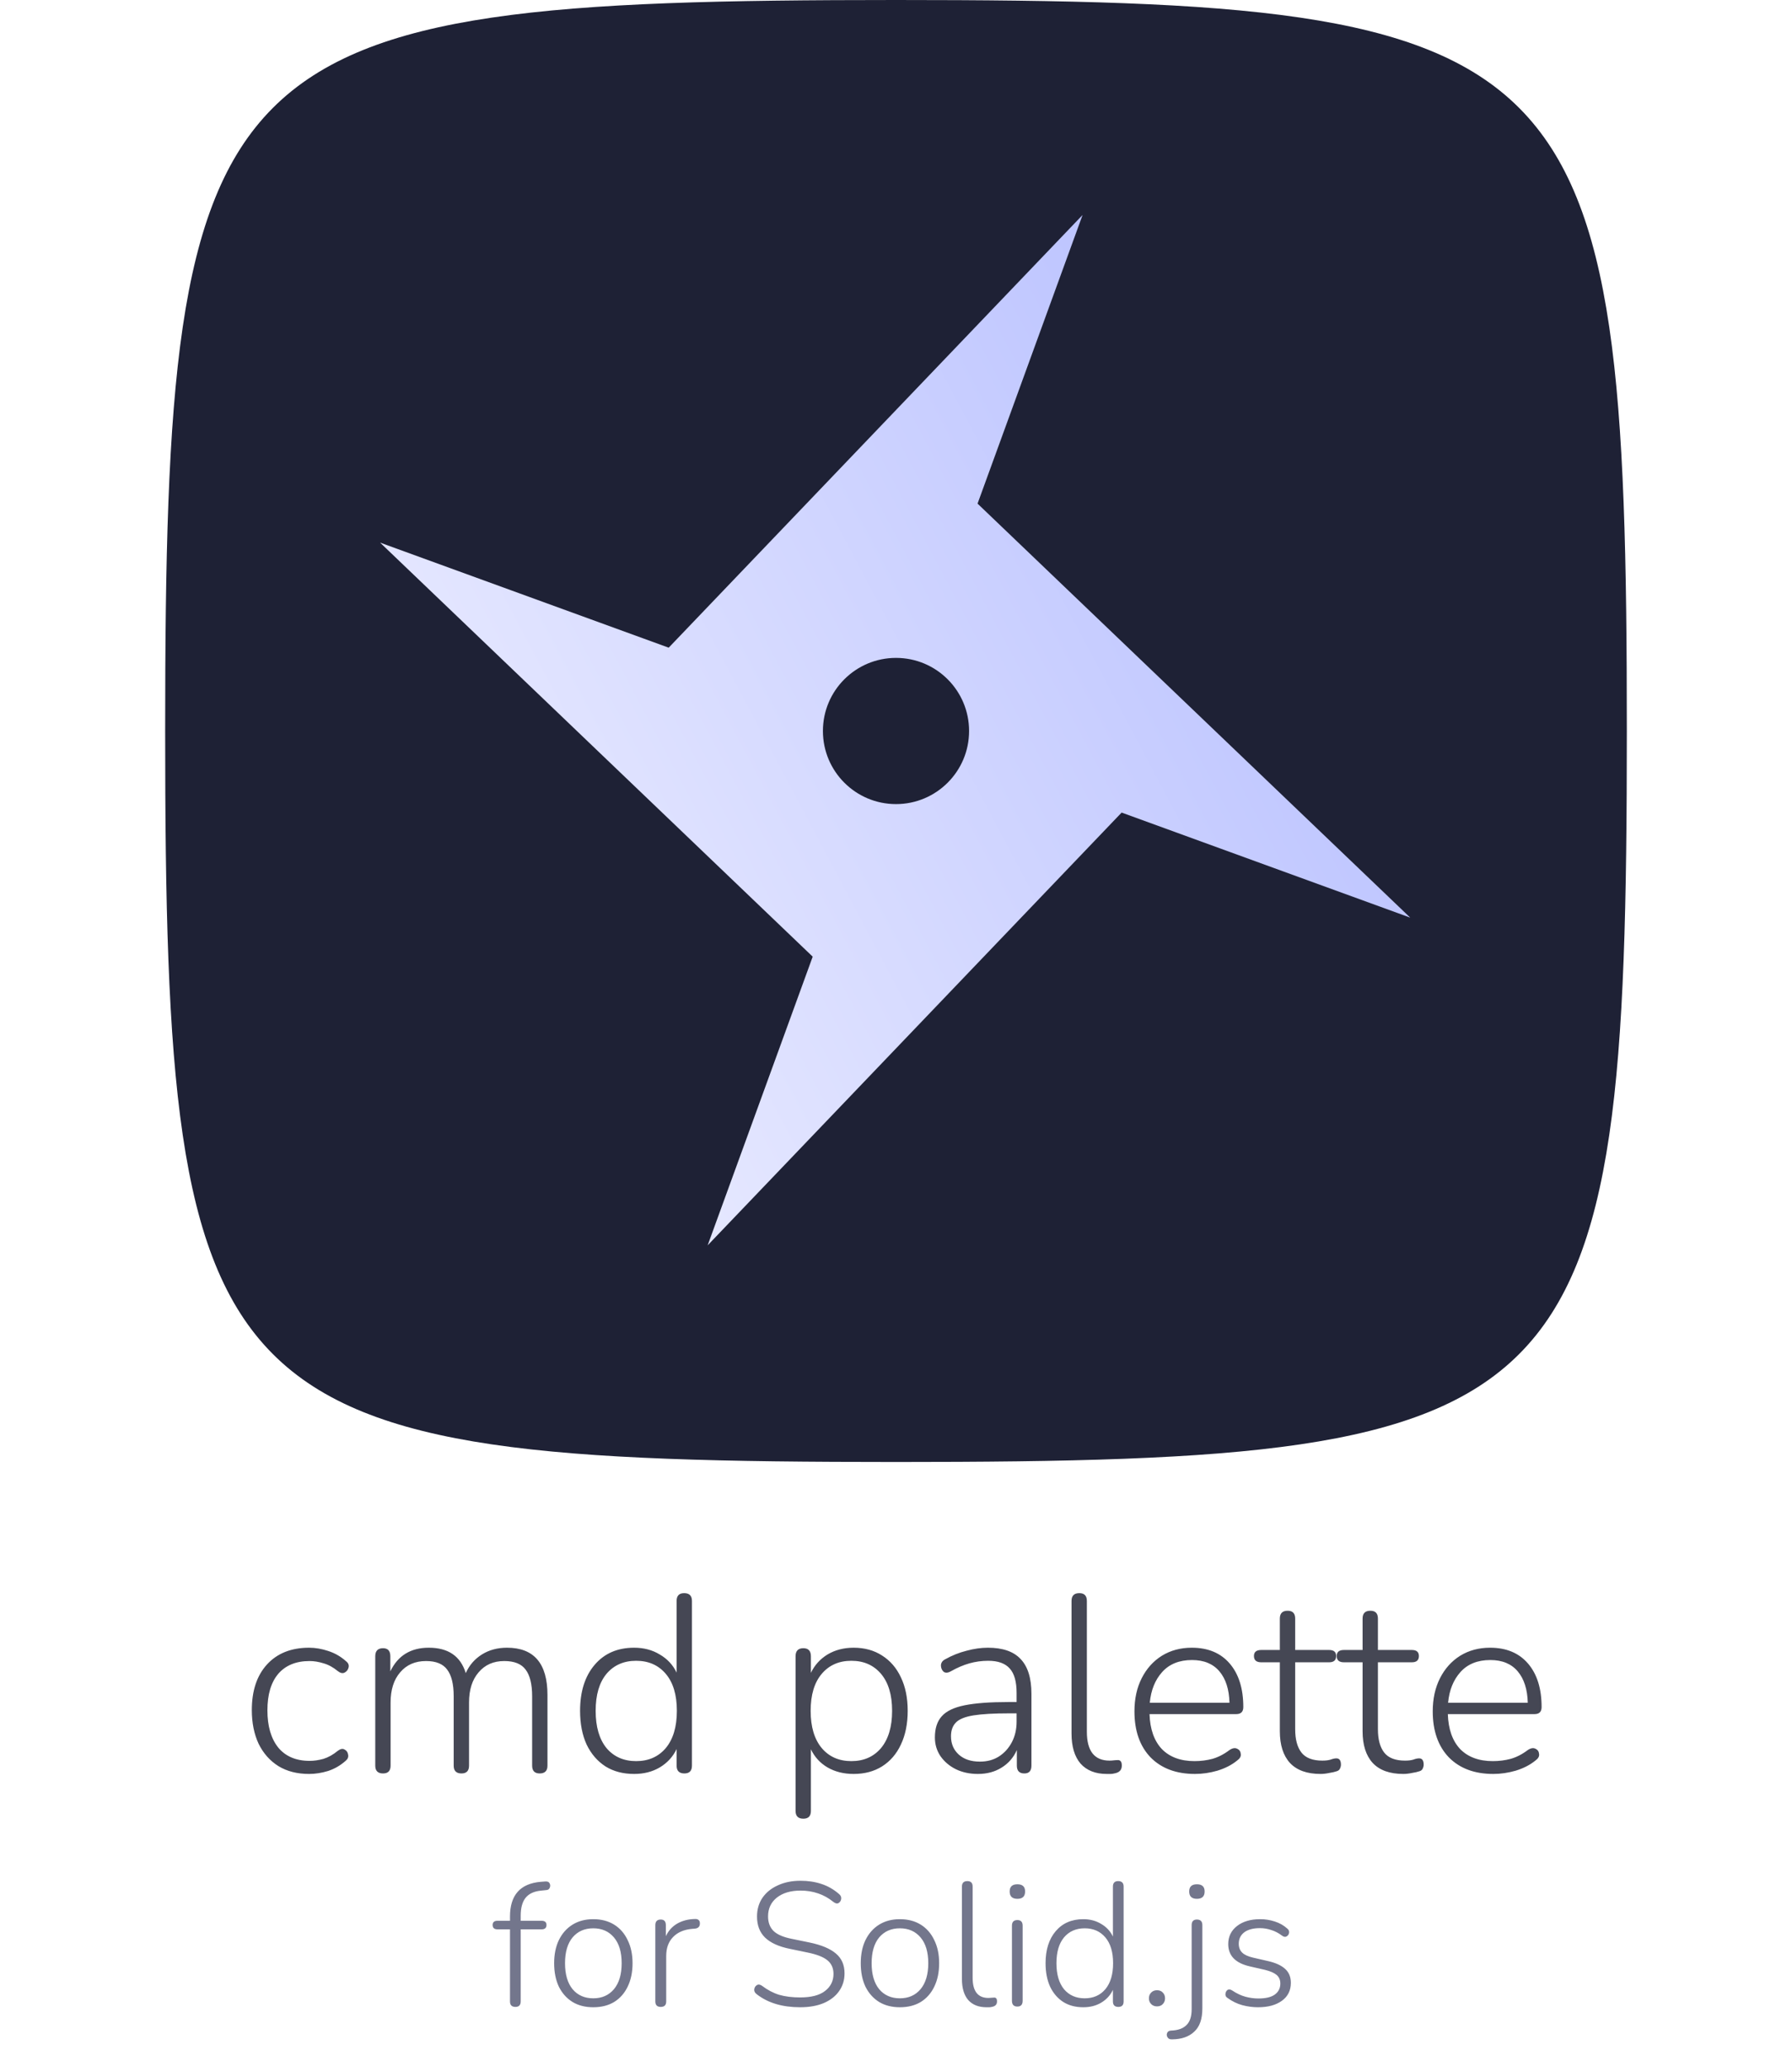 <svg width="613" height="707" viewBox="0 0 613 707" fill="none" xmlns="http://www.w3.org/2000/svg">
<g clip-path="url(#clip0_17_66)">
<path d="M56.5 250C56.5 15 71.5 0 306.5 0C541.5 0 556.5 15 556.5 250C556.5 485 541.5 500 306.5 500C71.5 500 56.5 485 56.5 250Z" fill="#1E2135"/>
<path fill-rule="evenodd" clip-rule="evenodd" d="M278.003 327.178L242.071 425.901L383.682 277.9L482.405 313.832L334.397 172.239L370.329 73.516L228.743 221.506L130.02 185.574L278.003 327.178ZM306.5 275C320.307 275 331.5 263.807 331.5 250C331.5 236.193 320.307 225 306.5 225C292.693 225 281.5 236.193 281.5 250C281.5 263.807 292.693 275 306.5 275Z" fill="url(#paint0_linear_17_66)"/>
</g>
<path d="M105.75 606.688C101.679 606.688 98.182 605.799 95.258 604.022C92.334 602.187 90.069 599.636 88.464 596.368C86.916 593.043 86.142 589.201 86.142 584.844C86.142 578.251 87.862 573.062 91.302 569.278C94.799 565.437 99.615 563.516 105.75 563.516C107.871 563.516 110.05 563.889 112.286 564.634C114.579 565.379 116.614 566.555 118.392 568.16C119.137 568.733 119.424 569.421 119.252 570.224C119.08 571.027 118.621 571.629 117.876 572.03C117.188 572.374 116.414 572.202 115.554 571.514C113.948 570.195 112.314 569.307 110.652 568.848C108.989 568.332 107.412 568.074 105.922 568.074C101.278 568.074 97.695 569.536 95.172 572.46C92.707 575.384 91.474 579.541 91.474 584.93C91.474 590.319 92.707 594.562 95.172 597.658C97.695 600.697 101.278 602.216 105.922 602.216C107.412 602.216 108.989 601.987 110.652 601.528C112.314 601.012 113.948 600.095 115.554 598.776C116.471 598.088 117.245 597.945 117.876 598.346C118.564 598.69 118.965 599.263 119.08 600.066C119.252 600.869 118.994 601.557 118.306 602.13C116.528 603.735 114.522 604.911 112.286 605.656C110.05 606.344 107.871 606.688 105.75 606.688ZM131.032 606.516C129.255 606.516 128.366 605.627 128.366 603.85V566.44C128.366 564.605 129.255 563.688 131.032 563.688C132.695 563.688 133.526 564.605 133.526 566.44V571.6C136.106 566.211 140.492 563.516 146.684 563.516C153.335 563.516 157.549 566.411 159.326 572.202C160.53 569.507 162.365 567.386 164.83 565.838C167.296 564.29 170.162 563.516 173.43 563.516C182.661 563.516 187.276 568.905 187.276 579.684V603.85C187.276 605.627 186.388 606.516 184.61 606.516C182.89 606.516 182.03 605.627 182.03 603.85V580.114C182.03 575.986 181.285 572.947 179.794 570.998C178.361 569.049 175.924 568.074 172.484 568.074C168.815 568.074 165.891 569.364 163.712 571.944C161.534 574.467 160.444 577.907 160.444 582.264V603.85C160.444 605.627 159.584 606.516 157.864 606.516C156.087 606.516 155.198 605.627 155.198 603.85V580.114C155.198 575.986 154.453 572.947 152.962 570.998C151.529 569.049 149.121 568.074 145.738 568.074C142.012 568.074 139.059 569.364 136.88 571.944C134.702 574.467 133.612 577.907 133.612 582.264V603.85C133.612 605.627 132.752 606.516 131.032 606.516ZM216.919 606.688C213.135 606.688 209.867 605.828 207.115 604.108C204.363 602.331 202.213 599.837 200.665 596.626C199.174 593.358 198.429 589.517 198.429 585.102C198.429 578.509 200.092 573.263 203.417 569.364C206.742 565.465 211.243 563.516 216.919 563.516C220.244 563.516 223.168 564.29 225.691 565.838C228.271 567.329 230.192 569.393 231.453 572.03V547.52C231.453 545.743 232.313 544.854 234.033 544.854C235.81 544.854 236.699 545.743 236.699 547.52V603.85C236.699 605.627 235.839 606.516 234.119 606.516C232.342 606.516 231.453 605.627 231.453 603.85V598.174C230.192 600.811 228.271 602.904 225.691 604.452C223.168 605.943 220.244 606.688 216.919 606.688ZM217.607 602.302C221.85 602.302 225.232 600.811 227.755 597.83C230.278 594.791 231.539 590.549 231.539 585.102C231.539 579.655 230.278 575.441 227.755 572.46C225.232 569.479 221.85 567.988 217.607 567.988C213.364 567.988 209.982 569.479 207.459 572.46C204.994 575.441 203.761 579.655 203.761 585.102C203.761 590.549 204.994 594.791 207.459 597.83C209.982 600.811 213.364 602.302 217.607 602.302ZM274.81 621.996C273.032 621.996 272.144 621.107 272.144 619.33V566.44C272.144 564.605 273.032 563.688 274.81 563.688C276.53 563.688 277.39 564.605 277.39 566.44V572.116C278.651 569.479 280.543 567.386 283.066 565.838C285.646 564.29 288.627 563.516 292.01 563.516C295.736 563.516 298.976 564.405 301.728 566.182C304.537 567.959 306.687 570.453 308.178 573.664C309.726 576.875 310.5 580.687 310.5 585.102C310.5 589.517 309.726 593.358 308.178 596.626C306.687 599.837 304.537 602.331 301.728 604.108C298.976 605.828 295.736 606.688 292.01 606.688C288.627 606.688 285.646 605.943 283.066 604.452C280.543 602.961 278.651 600.897 277.39 598.26V619.33C277.39 621.107 276.53 621.996 274.81 621.996ZM291.236 602.302C295.478 602.302 298.861 600.811 301.384 597.83C303.906 594.791 305.168 590.549 305.168 585.102C305.168 579.655 303.906 575.441 301.384 572.46C298.861 569.479 295.478 567.988 291.236 567.988C286.993 567.988 283.61 569.479 281.088 572.46C278.565 575.441 277.304 579.655 277.304 585.102C277.304 590.549 278.565 594.791 281.088 597.83C283.61 600.811 286.993 602.302 291.236 602.302ZM334.51 606.688C331.701 606.688 329.178 606.143 326.942 605.054C324.764 603.965 323.015 602.474 321.696 600.582C320.435 598.69 319.804 596.569 319.804 594.218C319.804 591.122 320.578 588.714 322.126 586.994C323.674 585.217 326.283 583.955 329.952 583.21C333.622 582.465 338.667 582.092 345.088 582.092H347.754V578.996C347.754 575.155 346.98 572.374 345.432 570.654C343.884 568.877 341.419 567.988 338.036 567.988C335.858 567.988 333.736 568.275 331.672 568.848C329.608 569.421 327.458 570.339 325.222 571.6C324.19 572.173 323.359 572.202 322.728 571.686C322.155 571.113 321.868 570.396 321.868 569.536C321.926 568.619 322.413 567.931 323.33 567.472C325.681 566.153 328.118 565.179 330.64 564.548C333.163 563.86 335.6 563.516 337.95 563.516C342.996 563.516 346.722 564.806 349.13 567.386C351.596 569.966 352.828 573.922 352.828 579.254V603.85C352.828 605.627 352.026 606.516 350.42 606.516C348.7 606.516 347.84 605.627 347.84 603.85V598.518C346.694 601.098 344.945 603.105 342.594 604.538C340.301 605.971 337.606 606.688 334.51 606.688ZM335.198 602.474C337.664 602.474 339.814 601.901 341.648 600.754C343.54 599.55 345.031 597.916 346.12 595.852C347.21 593.788 347.754 591.437 347.754 588.8V585.962H345.174C340.014 585.962 335.972 586.191 333.048 586.65C330.182 587.109 328.175 587.911 327.028 589.058C325.882 590.205 325.308 591.781 325.308 593.788C325.308 596.368 326.197 598.461 327.974 600.066C329.752 601.671 332.16 602.474 335.198 602.474ZM378.582 606.688C374.741 606.688 371.759 605.513 369.638 603.162C367.574 600.754 366.542 597.314 366.542 592.842V547.52C366.542 545.743 367.431 544.854 369.208 544.854C370.928 544.854 371.788 545.743 371.788 547.52V592.24C371.788 598.833 374.368 602.13 379.528 602.13C380.044 602.13 380.503 602.101 380.904 602.044C381.363 601.987 381.793 601.958 382.194 601.958C382.71 601.901 383.083 602.015 383.312 602.302C383.599 602.531 383.742 603.047 383.742 603.85C383.742 605.341 382.882 606.229 381.162 606.516C380.761 606.631 380.331 606.688 379.872 606.688C379.413 606.688 378.983 606.688 378.582 606.688ZM408.792 606.688C402.37 606.688 397.296 604.796 393.57 601.012C389.9 597.171 388.066 591.925 388.066 585.274C388.066 580.974 388.897 577.19 390.56 573.922C392.222 570.654 394.516 568.103 397.44 566.268C400.421 564.433 403.832 563.516 407.674 563.516C413.235 563.516 417.564 565.322 420.66 568.934C423.756 572.546 425.304 577.505 425.304 583.812C425.304 585.417 424.501 586.22 422.896 586.22H393.226C393.398 591.38 394.802 595.365 397.44 598.174C400.134 600.926 403.861 602.302 408.62 602.302C410.741 602.302 412.776 602.044 414.726 601.528C416.732 600.955 418.682 599.951 420.574 598.518C421.606 597.83 422.494 597.687 423.24 598.088C423.985 598.432 424.386 599.034 424.444 599.894C424.558 600.697 424.128 601.442 423.154 602.13C421.319 603.621 419.083 604.767 416.446 605.57C413.866 606.315 411.314 606.688 408.792 606.688ZM407.76 567.73C403.402 567.73 399.991 569.106 397.526 571.858C395.118 574.553 393.713 578.05 393.312 582.35H420.574C420.459 577.763 419.312 574.18 417.134 571.6C414.955 569.02 411.83 567.73 407.76 567.73ZM451.735 606.688C447.091 606.688 443.594 605.427 441.243 602.904C438.95 600.381 437.803 596.769 437.803 592.068V568.504H431.439C429.777 568.504 428.945 567.787 428.945 566.354C428.945 564.978 429.777 564.29 431.439 564.29H437.803V553.54C437.803 551.763 438.692 550.874 440.469 550.874C442.189 550.874 443.049 551.763 443.049 553.54V564.29H454.659C456.265 564.29 457.067 564.978 457.067 566.354C457.067 567.787 456.265 568.504 454.659 568.504H443.049V591.38C443.049 594.877 443.766 597.543 445.199 599.378C446.633 601.213 449.012 602.13 452.337 602.13C453.484 602.13 454.43 602.015 455.175 601.786C455.921 601.499 456.58 601.356 457.153 601.356C458.185 601.356 458.701 602.073 458.701 603.506C458.701 603.965 458.587 604.423 458.357 604.882C458.185 605.283 457.841 605.57 457.325 605.742C456.695 605.971 455.835 606.172 454.745 606.344C453.656 606.573 452.653 606.688 451.735 606.688ZM480.038 606.688C475.394 606.688 471.897 605.427 469.546 602.904C467.253 600.381 466.106 596.769 466.106 592.068V568.504H459.742C458.079 568.504 457.248 567.787 457.248 566.354C457.248 564.978 458.079 564.29 459.742 564.29H466.106V553.54C466.106 551.763 466.995 550.874 468.772 550.874C470.492 550.874 471.352 551.763 471.352 553.54V564.29H482.962C484.567 564.29 485.37 564.978 485.37 566.354C485.37 567.787 484.567 568.504 482.962 568.504H471.352V591.38C471.352 594.877 472.069 597.543 473.502 599.378C474.935 601.213 477.315 602.13 480.64 602.13C481.787 602.13 482.733 602.015 483.478 601.786C484.223 601.499 484.883 601.356 485.456 601.356C486.488 601.356 487.004 602.073 487.004 603.506C487.004 603.965 486.889 604.423 486.66 604.882C486.488 605.283 486.144 605.57 485.628 605.742C484.997 605.971 484.137 606.172 483.048 606.344C481.959 606.573 480.955 606.688 480.038 606.688ZM510.833 606.688C504.411 606.688 499.337 604.796 495.611 601.012C491.941 597.171 490.107 591.925 490.107 585.274C490.107 580.974 490.938 577.19 492.601 573.922C494.263 570.654 496.557 568.103 499.481 566.268C502.462 564.433 505.873 563.516 509.715 563.516C515.276 563.516 519.605 565.322 522.701 568.934C525.797 572.546 527.345 577.505 527.345 583.812C527.345 585.417 526.542 586.22 524.937 586.22H495.267C495.439 591.38 496.843 595.365 499.481 598.174C502.175 600.926 505.902 602.302 510.661 602.302C512.782 602.302 514.817 602.044 516.767 601.528C518.773 600.955 520.723 599.951 522.615 598.518C523.647 597.83 524.535 597.687 525.281 598.088C526.026 598.432 526.427 599.034 526.485 599.894C526.599 600.697 526.169 601.442 525.195 602.13C523.36 603.621 521.124 604.767 518.487 605.57C515.907 606.315 513.355 606.688 510.833 606.688ZM509.801 567.73C505.443 567.73 502.032 569.106 499.567 571.858C497.159 574.553 495.754 578.05 495.353 582.35H522.615C522.5 577.763 521.353 574.18 519.175 571.6C516.996 569.02 513.871 567.73 509.801 567.73Z" fill="#454754"/>
<path d="M176.317 686.36C175.077 686.36 174.457 685.74 174.457 684.5V659.84H170.197C169.077 659.84 168.517 659.34 168.517 658.34C168.517 657.38 169.077 656.9 170.197 656.9H174.457V655.46C174.457 648.14 177.957 644.18 184.957 643.58L186.577 643.46C187.337 643.42 187.817 643.64 188.017 644.12C188.257 644.56 188.277 645.04 188.077 645.56C187.877 646.08 187.497 646.36 186.937 646.4L185.257 646.58C182.777 646.78 180.957 647.6 179.797 649.04C178.677 650.44 178.117 652.48 178.117 655.16V656.9H185.257C186.377 656.9 186.937 657.38 186.937 658.34C186.937 659.34 186.377 659.84 185.257 659.84H178.117V684.5C178.117 685.74 177.517 686.36 176.317 686.36ZM202.939 686.48C200.219 686.48 197.859 685.88 195.859 684.68C193.859 683.44 192.299 681.7 191.179 679.46C190.099 677.18 189.559 674.5 189.559 671.42C189.559 668.38 190.099 665.74 191.179 663.5C192.299 661.22 193.859 659.46 195.859 658.22C197.859 656.98 200.219 656.36 202.939 656.36C205.699 656.36 208.079 656.98 210.079 658.22C212.079 659.46 213.619 661.22 214.699 663.5C215.819 665.74 216.379 668.38 216.379 671.42C216.379 674.5 215.819 677.18 214.699 679.46C213.619 681.7 212.079 683.44 210.079 684.68C208.079 685.88 205.699 686.48 202.939 686.48ZM202.939 683.42C205.899 683.42 208.259 682.38 210.019 680.3C211.779 678.18 212.659 675.22 212.659 671.42C212.659 667.62 211.779 664.68 210.019 662.6C208.259 660.52 205.899 659.48 202.939 659.48C199.979 659.48 197.619 660.52 195.859 662.6C194.139 664.68 193.279 667.62 193.279 671.42C193.279 675.22 194.139 678.18 195.859 680.3C197.619 682.38 199.979 683.42 202.939 683.42ZM226.031 686.36C224.791 686.36 224.171 685.74 224.171 684.5V658.4C224.171 657.12 224.791 656.48 226.031 656.48C227.191 656.48 227.771 657.12 227.771 658.4V662.18C228.651 660.3 229.951 658.86 231.671 657.86C233.431 656.86 235.451 656.34 237.731 656.3C238.211 656.26 238.611 656.36 238.931 656.6C239.251 656.84 239.411 657.22 239.411 657.74C239.451 658.86 238.871 659.48 237.671 659.6L236.831 659.66C233.991 659.9 231.791 660.84 230.231 662.48C228.671 664.08 227.891 666.24 227.891 668.96V684.5C227.891 685.74 227.271 686.36 226.031 686.36ZM273.716 686.48C267.676 686.48 262.756 685.02 258.956 682.1C258.276 681.62 257.956 681.06 257.996 680.42C258.076 679.74 258.376 679.24 258.896 678.92C259.416 678.6 260.016 678.68 260.696 679.16C262.536 680.56 264.476 681.58 266.516 682.22C268.596 682.82 270.996 683.12 273.716 683.12C277.516 683.12 280.356 682.38 282.236 680.9C284.156 679.42 285.116 677.48 285.116 675.08C285.116 673.08 284.416 671.52 283.016 670.4C281.656 669.28 279.396 668.4 276.236 667.76L270.176 666.5C266.416 665.74 263.596 664.46 261.716 662.66C259.876 660.86 258.956 658.46 258.956 655.46C258.956 653.02 259.576 650.88 260.816 649.04C262.096 647.2 263.856 645.78 266.096 644.78C268.336 643.74 270.916 643.22 273.836 643.22C276.436 643.22 278.816 643.58 280.976 644.3C283.176 645.02 285.176 646.16 286.976 647.72C287.576 648.2 287.836 648.76 287.756 649.4C287.676 650.04 287.376 650.52 286.856 650.84C286.376 651.12 285.796 651 285.116 650.48C283.436 649.12 281.676 648.14 279.836 647.54C277.996 646.9 275.996 646.58 273.836 646.58C270.476 646.58 267.776 647.38 265.736 648.98C263.736 650.58 262.736 652.72 262.736 655.4C262.736 657.52 263.376 659.2 264.656 660.44C265.936 661.64 267.996 662.52 270.836 663.08L276.956 664.34C280.996 665.18 283.996 666.44 285.956 668.12C287.916 669.76 288.896 672.02 288.896 674.9C288.896 677.18 288.276 679.2 287.036 680.96C285.836 682.68 284.096 684.04 281.816 685.04C279.536 686 276.836 686.48 273.716 686.48ZM307.821 686.48C305.101 686.48 302.741 685.88 300.741 684.68C298.741 683.44 297.181 681.7 296.061 679.46C294.981 677.18 294.441 674.5 294.441 671.42C294.441 668.38 294.981 665.74 296.061 663.5C297.181 661.22 298.741 659.46 300.741 658.22C302.741 656.98 305.101 656.36 307.821 656.36C310.581 656.36 312.961 656.98 314.961 658.22C316.961 659.46 318.501 661.22 319.581 663.5C320.701 665.74 321.261 668.38 321.261 671.42C321.261 674.5 320.701 677.18 319.581 679.46C318.501 681.7 316.961 683.44 314.961 684.68C312.961 685.88 310.581 686.48 307.821 686.48ZM307.821 683.42C310.781 683.42 313.141 682.38 314.901 680.3C316.661 678.18 317.541 675.22 317.541 671.42C317.541 667.62 316.661 664.68 314.901 662.6C313.141 660.52 310.781 659.48 307.821 659.48C304.861 659.48 302.501 660.52 300.741 662.6C299.021 664.68 298.161 667.62 298.161 671.42C298.161 675.22 299.021 678.18 300.741 680.3C302.501 682.38 304.861 683.42 307.821 683.42ZM337.454 686.48C334.774 686.48 332.694 685.66 331.214 684.02C329.774 682.34 329.054 679.94 329.054 676.82V645.2C329.054 643.96 329.674 643.34 330.914 643.34C332.114 643.34 332.714 643.96 332.714 645.2V676.4C332.714 681 334.514 683.3 338.114 683.3C338.474 683.3 338.794 683.28 339.074 683.24C339.394 683.2 339.694 683.18 339.974 683.18C340.334 683.14 340.594 683.22 340.754 683.42C340.954 683.58 341.054 683.94 341.054 684.5C341.054 685.54 340.454 686.16 339.254 686.36C338.974 686.44 338.674 686.48 338.354 686.48C338.034 686.48 337.734 686.48 337.454 686.48ZM348.023 649.4C346.263 649.4 345.383 648.56 345.383 646.88C345.383 645.24 346.263 644.42 348.023 644.42C349.783 644.42 350.663 645.24 350.663 646.88C350.663 648.56 349.783 649.4 348.023 649.4ZM348.023 686.24C346.783 686.24 346.163 685.58 346.163 684.26V658.58C346.163 657.3 346.783 656.66 348.023 656.66C349.223 656.66 349.823 657.3 349.823 658.58V684.26C349.823 685.58 349.223 686.24 348.023 686.24ZM370.564 686.48C367.924 686.48 365.644 685.88 363.724 684.68C361.804 683.44 360.304 681.7 359.224 679.46C358.184 677.18 357.664 674.5 357.664 671.42C357.664 666.82 358.824 663.16 361.144 660.44C363.464 657.72 366.604 656.36 370.564 656.36C372.884 656.36 374.924 656.9 376.684 657.98C378.484 659.02 379.824 660.46 380.704 662.3V645.2C380.704 643.96 381.304 643.34 382.504 643.34C383.744 643.34 384.364 643.96 384.364 645.2V684.5C384.364 685.74 383.764 686.36 382.564 686.36C381.324 686.36 380.704 685.74 380.704 684.5V680.54C379.824 682.38 378.484 683.84 376.684 684.92C374.924 685.96 372.884 686.48 370.564 686.48ZM371.044 683.42C374.004 683.42 376.364 682.38 378.124 680.3C379.884 678.18 380.764 675.22 380.764 671.42C380.764 667.62 379.884 664.68 378.124 662.6C376.364 660.52 374.004 659.48 371.044 659.48C368.084 659.48 365.724 660.52 363.964 662.6C362.244 664.68 361.384 667.62 361.384 671.42C361.384 675.22 362.244 678.18 363.964 680.3C365.724 682.38 368.084 683.42 371.044 683.42ZM395.776 686.18C394.976 686.18 394.316 685.92 393.796 685.4C393.276 684.88 393.016 684.22 393.016 683.42C393.016 682.62 393.276 681.96 393.796 681.44C394.316 680.92 394.976 680.66 395.776 680.66C396.616 680.66 397.276 680.92 397.756 681.44C398.276 681.96 398.536 682.62 398.536 683.42C398.536 684.22 398.276 684.88 397.756 685.4C397.276 685.92 396.616 686.18 395.776 686.18ZM409.434 649.4C407.674 649.4 406.794 648.56 406.794 646.88C406.794 645.24 407.674 644.42 409.434 644.42C411.194 644.42 412.074 645.24 412.074 646.88C412.074 648.56 411.194 649.4 409.434 649.4ZM400.974 697.46C400.214 697.5 399.694 697.28 399.414 696.8C399.094 696.32 399.034 695.82 399.234 695.3C399.434 694.78 399.874 694.5 400.554 694.46C402.914 694.38 404.674 693.76 405.834 692.6C407.034 691.48 407.634 689.66 407.634 687.14V658.4C407.634 657.12 408.234 656.48 409.434 656.48C410.674 656.48 411.294 657.12 411.294 658.4V686.9C411.294 690.5 410.374 693.14 408.534 694.82C406.734 696.54 404.214 697.42 400.974 697.46ZM430.35 686.48C428.55 686.48 426.75 686.24 424.95 685.76C423.19 685.28 421.51 684.46 419.91 683.3C419.39 682.98 419.15 682.54 419.19 681.98C419.23 681.38 419.45 680.92 419.85 680.6C420.29 680.28 420.83 680.32 421.47 680.72C423.03 681.76 424.55 682.48 426.03 682.88C427.51 683.28 428.99 683.48 430.47 683.48C432.95 683.48 434.81 683.04 436.05 682.16C437.33 681.24 437.97 679.98 437.97 678.38C437.97 677.14 437.55 676.16 436.71 675.44C435.87 674.72 434.55 674.14 432.75 673.7L427.53 672.5C422.61 671.38 420.15 668.84 420.15 664.88C420.15 662.32 421.15 660.26 423.15 658.7C425.15 657.14 427.79 656.36 431.07 656.36C432.79 656.36 434.45 656.62 436.05 657.14C437.69 657.66 439.11 658.46 440.31 659.54C440.83 659.94 441.05 660.42 440.97 660.98C440.89 661.54 440.61 661.96 440.13 662.24C439.69 662.52 439.17 662.44 438.57 662C437.41 661.12 436.19 660.48 434.91 660.08C433.63 659.64 432.33 659.42 431.01 659.42C428.69 659.42 426.89 659.9 425.61 660.86C424.37 661.82 423.75 663.12 423.75 664.76C423.75 666 424.13 667 424.89 667.76C425.65 668.52 426.89 669.1 428.61 669.5L433.83 670.7C436.43 671.3 438.37 672.2 439.65 673.4C440.93 674.56 441.57 676.14 441.57 678.14C441.57 680.74 440.55 682.78 438.51 684.26C436.47 685.74 433.75 686.48 430.35 686.48Z" fill="#73768C"/>
<defs>
<linearGradient id="paint0_linear_17_66" x1="506.006" y1="122.899" x2="165.945" y2="303.415" gradientUnits="userSpaceOnUse">
<stop stop-color="#B0B9FF"/>
<stop offset="1" stop-color="#E7E9FF"/>
</linearGradient>
<clipPath id="clip0_17_66">
<rect x="56.5" width="500" height="500" rx="30" fill="white"/>
</clipPath>
</defs>
</svg>
